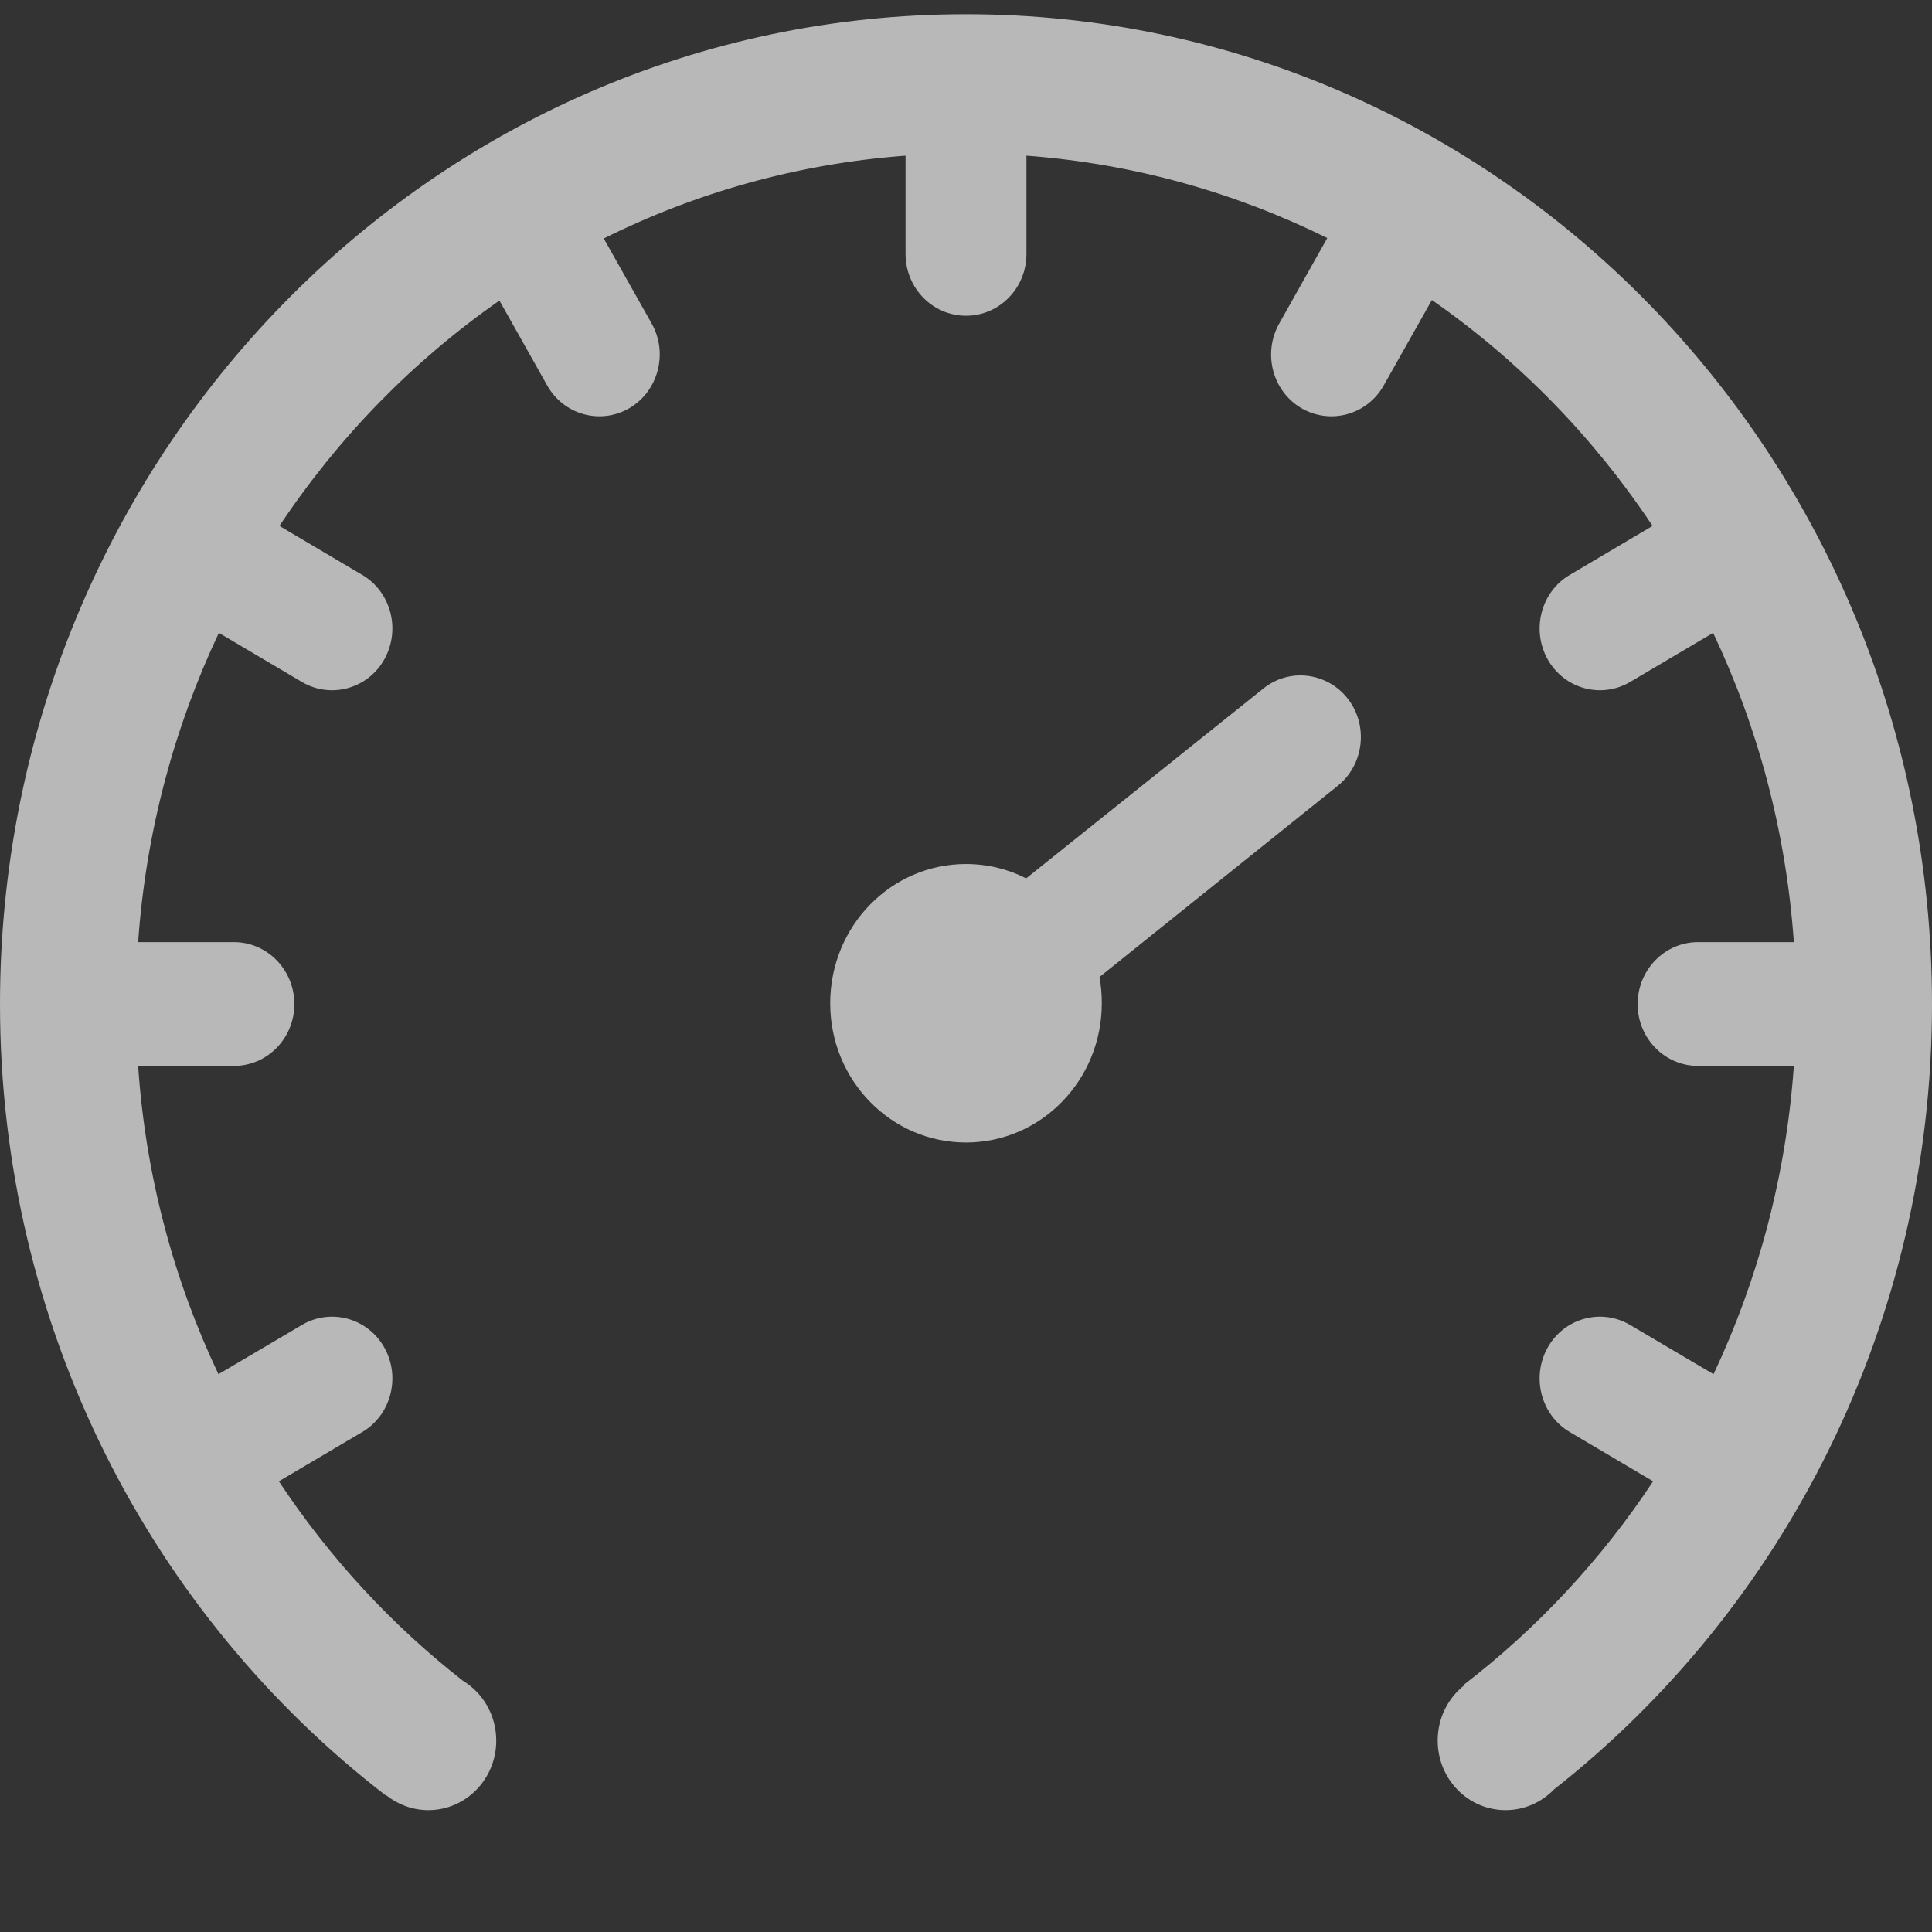 <?xml version="1.0" encoding="UTF-8"?>
<svg width="14px" height="14px" viewBox="0 0 14 14" version="1.1" xmlns="http://www.w3.org/2000/svg" xmlns:xlink="http://www.w3.org/1999/xlink">
    <rect x="0" y="0" width="14" height="14" fill="#333333" stroke="none"/>
    <!-- Generator: Sketch 50.2 (55047) - http://www.bohemiancoding.com/sketch -->
    <title>icon_menu_data</title>
    <desc>Created with Sketch.</desc>
    <defs></defs>
    <g id="数据" stroke="none" stroke-width="1" fill="none" fill-rule="evenodd" opacity="0.65">
        <g transform="translate(-24, -93)" fill="#FFFFFF" fill-rule="nonzero" id="Group-3">
            <g>
                <g id="Group-6" transform="translate(24, 88.098)">
                    <g id="Group-3-Copy" transform="translate(0, 4.004)">
                        <g id="dashboard" transform="translate(0, 1.001)">
                            <path d="M7,0 C3.134,0 0,3.211 0,7.173 C0,9.519 1.099,11.602 2.8,12.911 L2.801,12.908 C2.885,12.974 2.99,13.014 3.104,13.014 C3.376,13.014 3.596,12.789 3.596,12.51 C3.596,12.325 3.499,12.164 3.354,12.076 C2.837,11.672 2.386,11.183 2.021,10.631 L2.625,10.274 C2.834,10.151 2.905,9.876 2.785,9.662 C2.665,9.448 2.397,9.375 2.188,9.498 L1.583,9.855 C1.259,9.172 1.055,8.417 1.001,7.621 L1.695,7.621 C1.937,7.621 2.133,7.421 2.133,7.173 C2.133,6.925 1.937,6.724 1.695,6.724 L1.001,6.724 C1.057,5.926 1.262,5.169 1.586,4.483 L2.188,4.839 C2.397,4.962 2.665,4.889 2.785,4.675 C2.905,4.46 2.834,4.186 2.625,4.063 L2.025,3.708 C2.451,3.067 2.993,2.512 3.619,2.075 L3.965,2.69 C4.085,2.904 4.353,2.977 4.562,2.854 C4.771,2.73 4.843,2.456 4.722,2.241 L4.375,1.625 C5.044,1.292 5.782,1.083 6.562,1.025 L6.562,1.737 C6.562,1.985 6.758,2.185 7,2.185 C7.242,2.185 7.438,1.985 7.438,1.737 L7.438,1.025 C8.214,1.083 8.951,1.292 9.618,1.622 L9.27,2.241 C9.149,2.456 9.22,2.73 9.429,2.854 C9.639,2.977 9.907,2.904 10.027,2.69 L10.376,2.071 C11.004,2.508 11.547,3.064 11.975,3.708 L11.375,4.063 C11.166,4.186 11.095,4.46 11.215,4.675 C11.335,4.889 11.603,4.962 11.812,4.839 L12.414,4.483 C12.739,5.168 12.943,5.926 12.999,6.724 L12.305,6.724 C12.063,6.724 11.867,6.925 11.867,7.173 C11.867,7.421 12.063,7.621 12.305,7.621 L12.999,7.621 C12.943,8.418 12.739,9.172 12.417,9.855 L11.812,9.498 C11.603,9.375 11.335,9.448 11.215,9.662 C11.095,9.876 11.166,10.151 11.375,10.274 L11.979,10.631 C11.605,11.197 11.141,11.695 10.609,12.104 L10.612,12.108 C10.493,12.201 10.418,12.346 10.418,12.51 C10.418,12.789 10.638,13.014 10.91,13.014 C11.047,13.014 11.171,12.957 11.262,12.863 C12.927,11.553 14,9.491 14,7.173 C14,3.211 10.866,0 7,0 Z" id="Shape"></path>
                            <path d="M9.155,4.886 L7.436,6.262 C7.305,6.195 7.156,6.158 7,6.158 C6.456,6.158 6.016,6.609 6.016,7.167 C6.016,7.725 6.456,8.176 7,8.176 C7.544,8.176 7.984,7.725 7.984,7.167 C7.984,7.101 7.979,7.038 7.967,6.977 L9.693,5.592 C9.883,5.44 9.918,5.158 9.769,4.963 C9.62,4.769 9.345,4.734 9.155,4.886 Z" id="Shape"></path>
                        </g>
                    </g>
                </g>
            </g>
        </g>
    </g>
</svg>